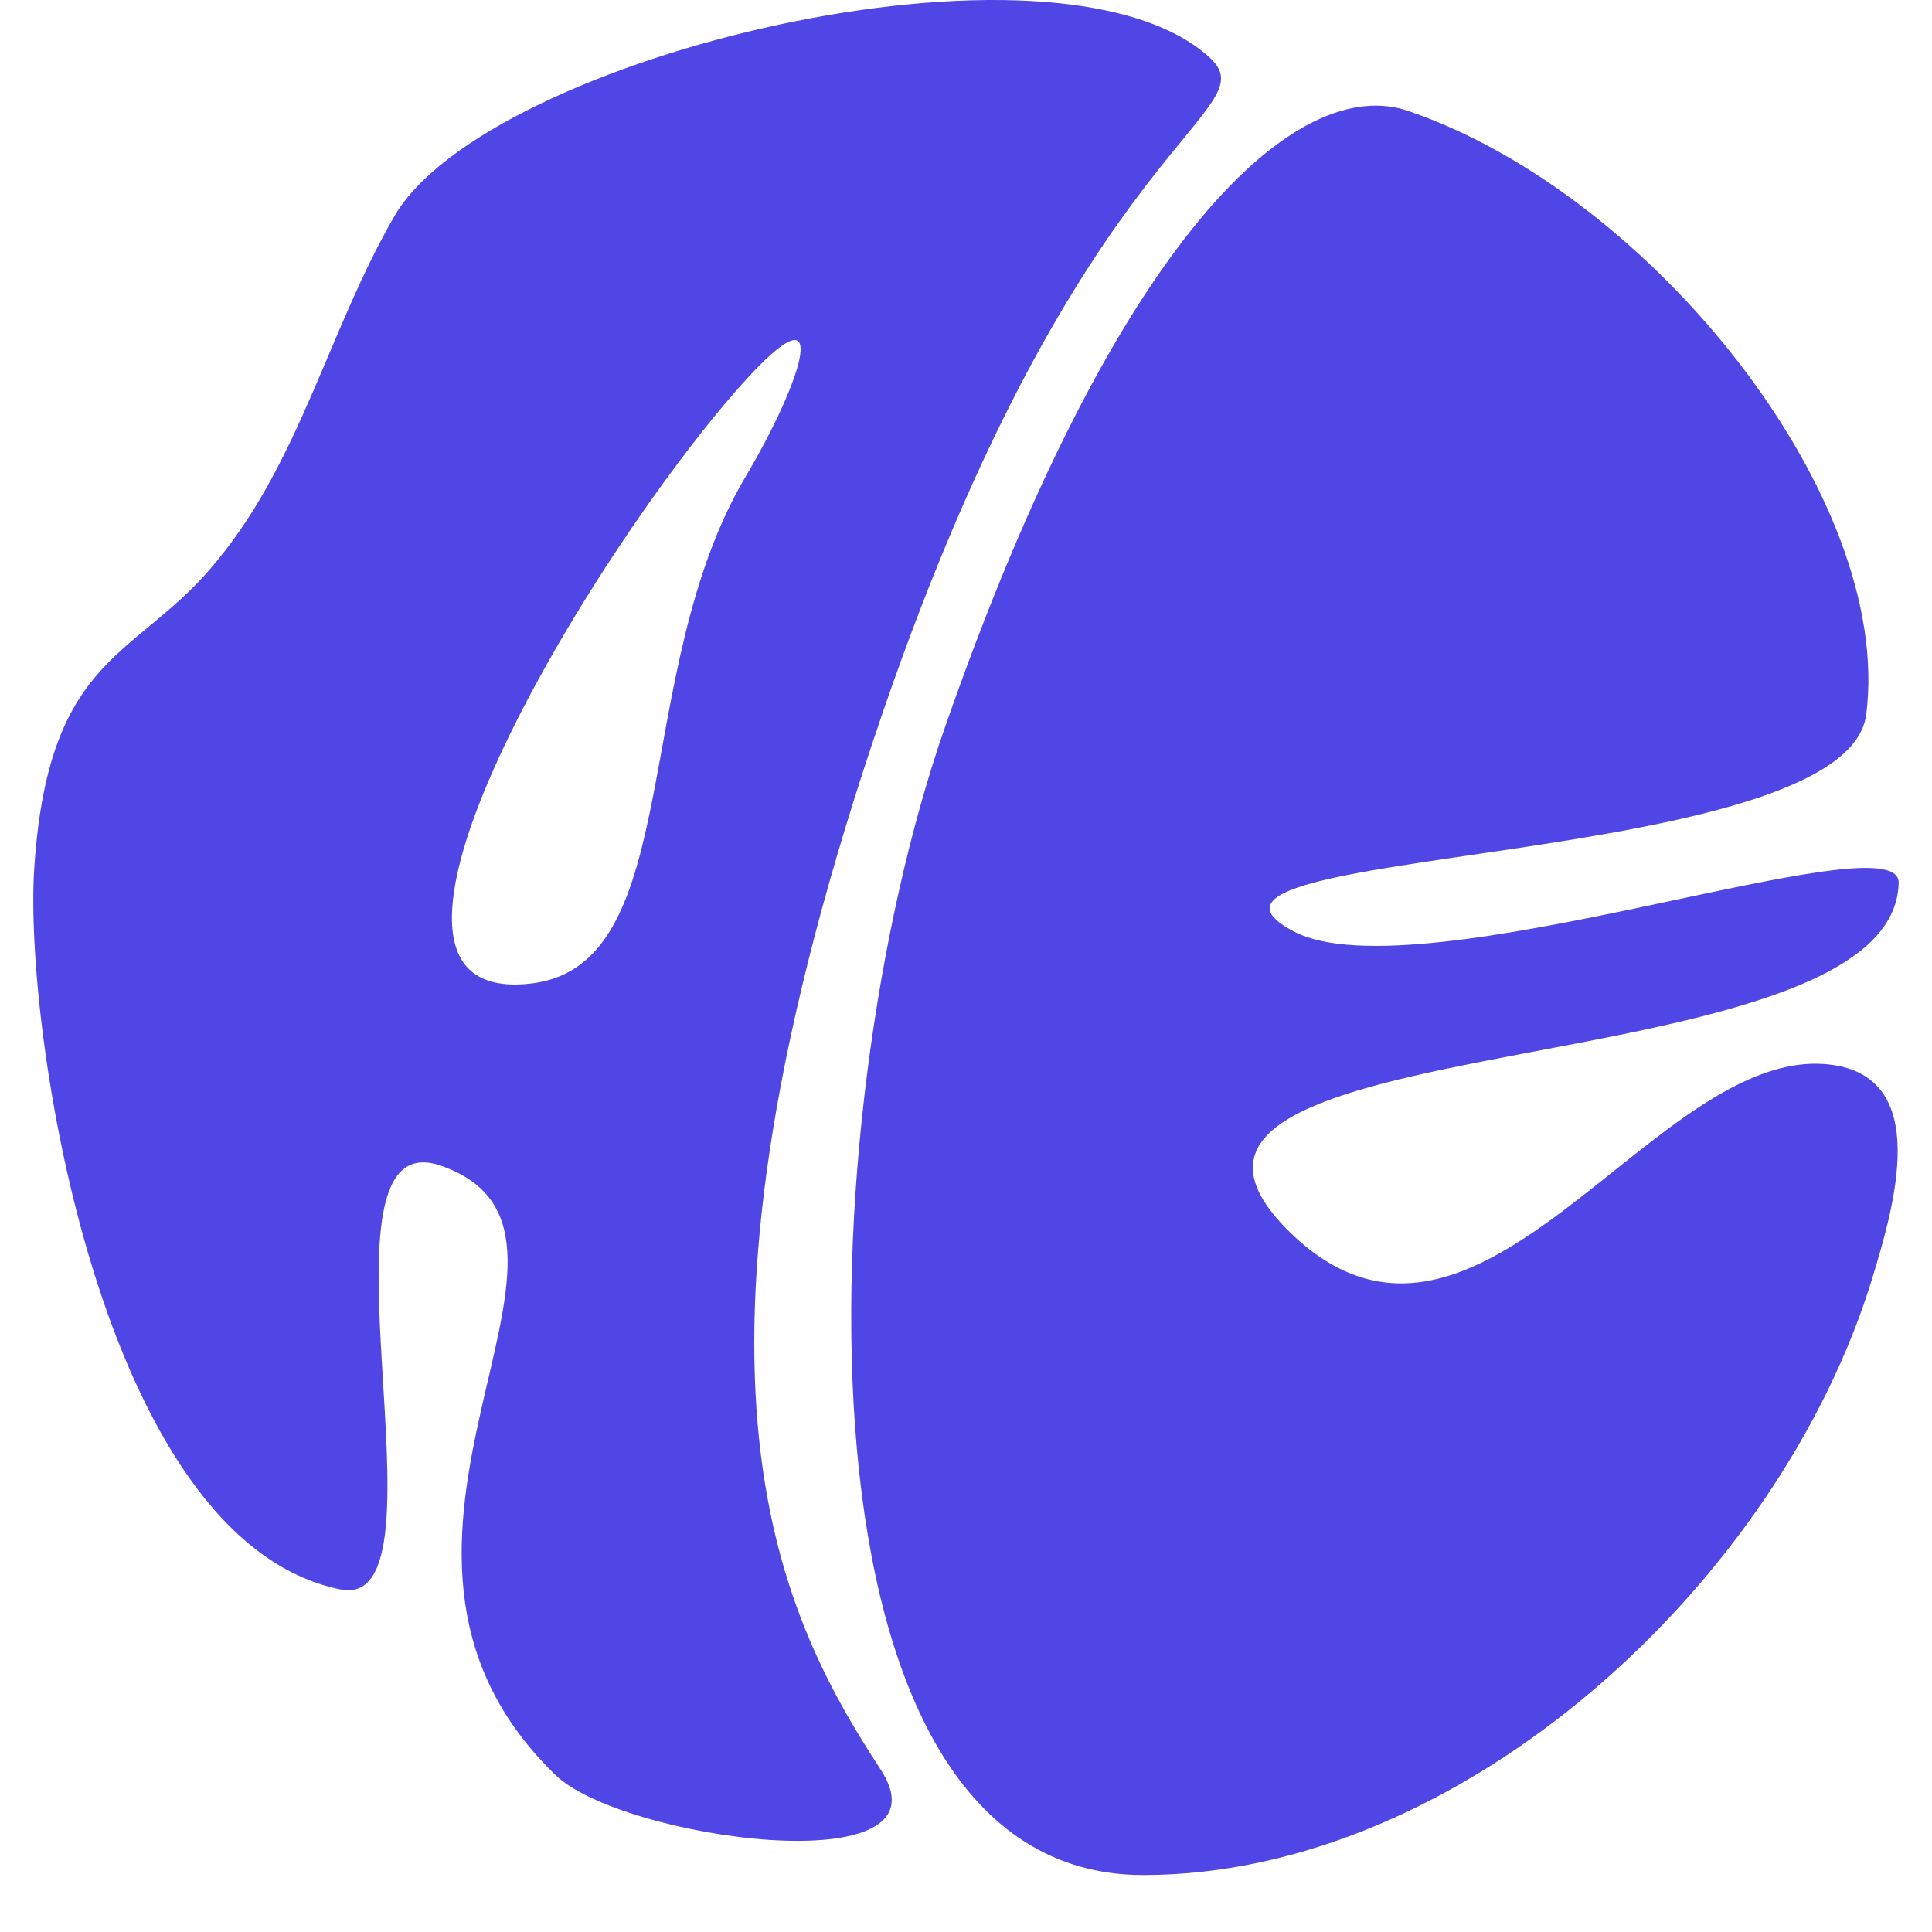 <svg width="29" height="29" viewBox="0 0 29 29" fill="none" xmlns="http://www.w3.org/2000/svg">
<path d="M18.158 0.864C19.058 1.691 16.236 2.032 13.267 10.646C9.885 20.477 11.612 24.103 13.218 26.56C14.362 28.312 9.301 27.607 8.327 26.633C4.75 23.154 9.52 18.555 6.648 17.508C4.507 16.705 6.867 24.2 5.115 23.859C1.49 23.129 0.346 15.367 0.516 13.007C0.735 9.77 2.074 9.892 3.266 8.407C4.507 6.899 4.945 4.928 5.918 3.249C7.305 0.84 15.871 -1.229 18.158 0.864ZM11.199 7.142C12.05 5.706 12.537 4.198 11.126 5.779C8.887 8.286 4.702 15.197 8.011 14.758C10.298 14.442 9.447 10.086 11.199 7.142Z" fill="#4F46E5"/>
<path d="M28.5 13.253C28.427 16.416 16.041 15.273 19.375 18.509C22.197 21.234 24.825 15.686 27.453 15.978C29.011 16.149 28.427 18.12 28.11 19.166C26.723 23.741 21.954 28.145 17.16 28.145C11.709 28.145 12.147 16.806 14.167 10.966C16.771 3.471 19.496 1.086 21.151 1.67C24.776 2.911 28.427 7.462 28.013 10.722C27.721 13.058 16.965 12.693 19.423 13.983C21.297 14.956 28.524 12.255 28.5 13.253Z" fill="#4F46E5"/>
</svg>

